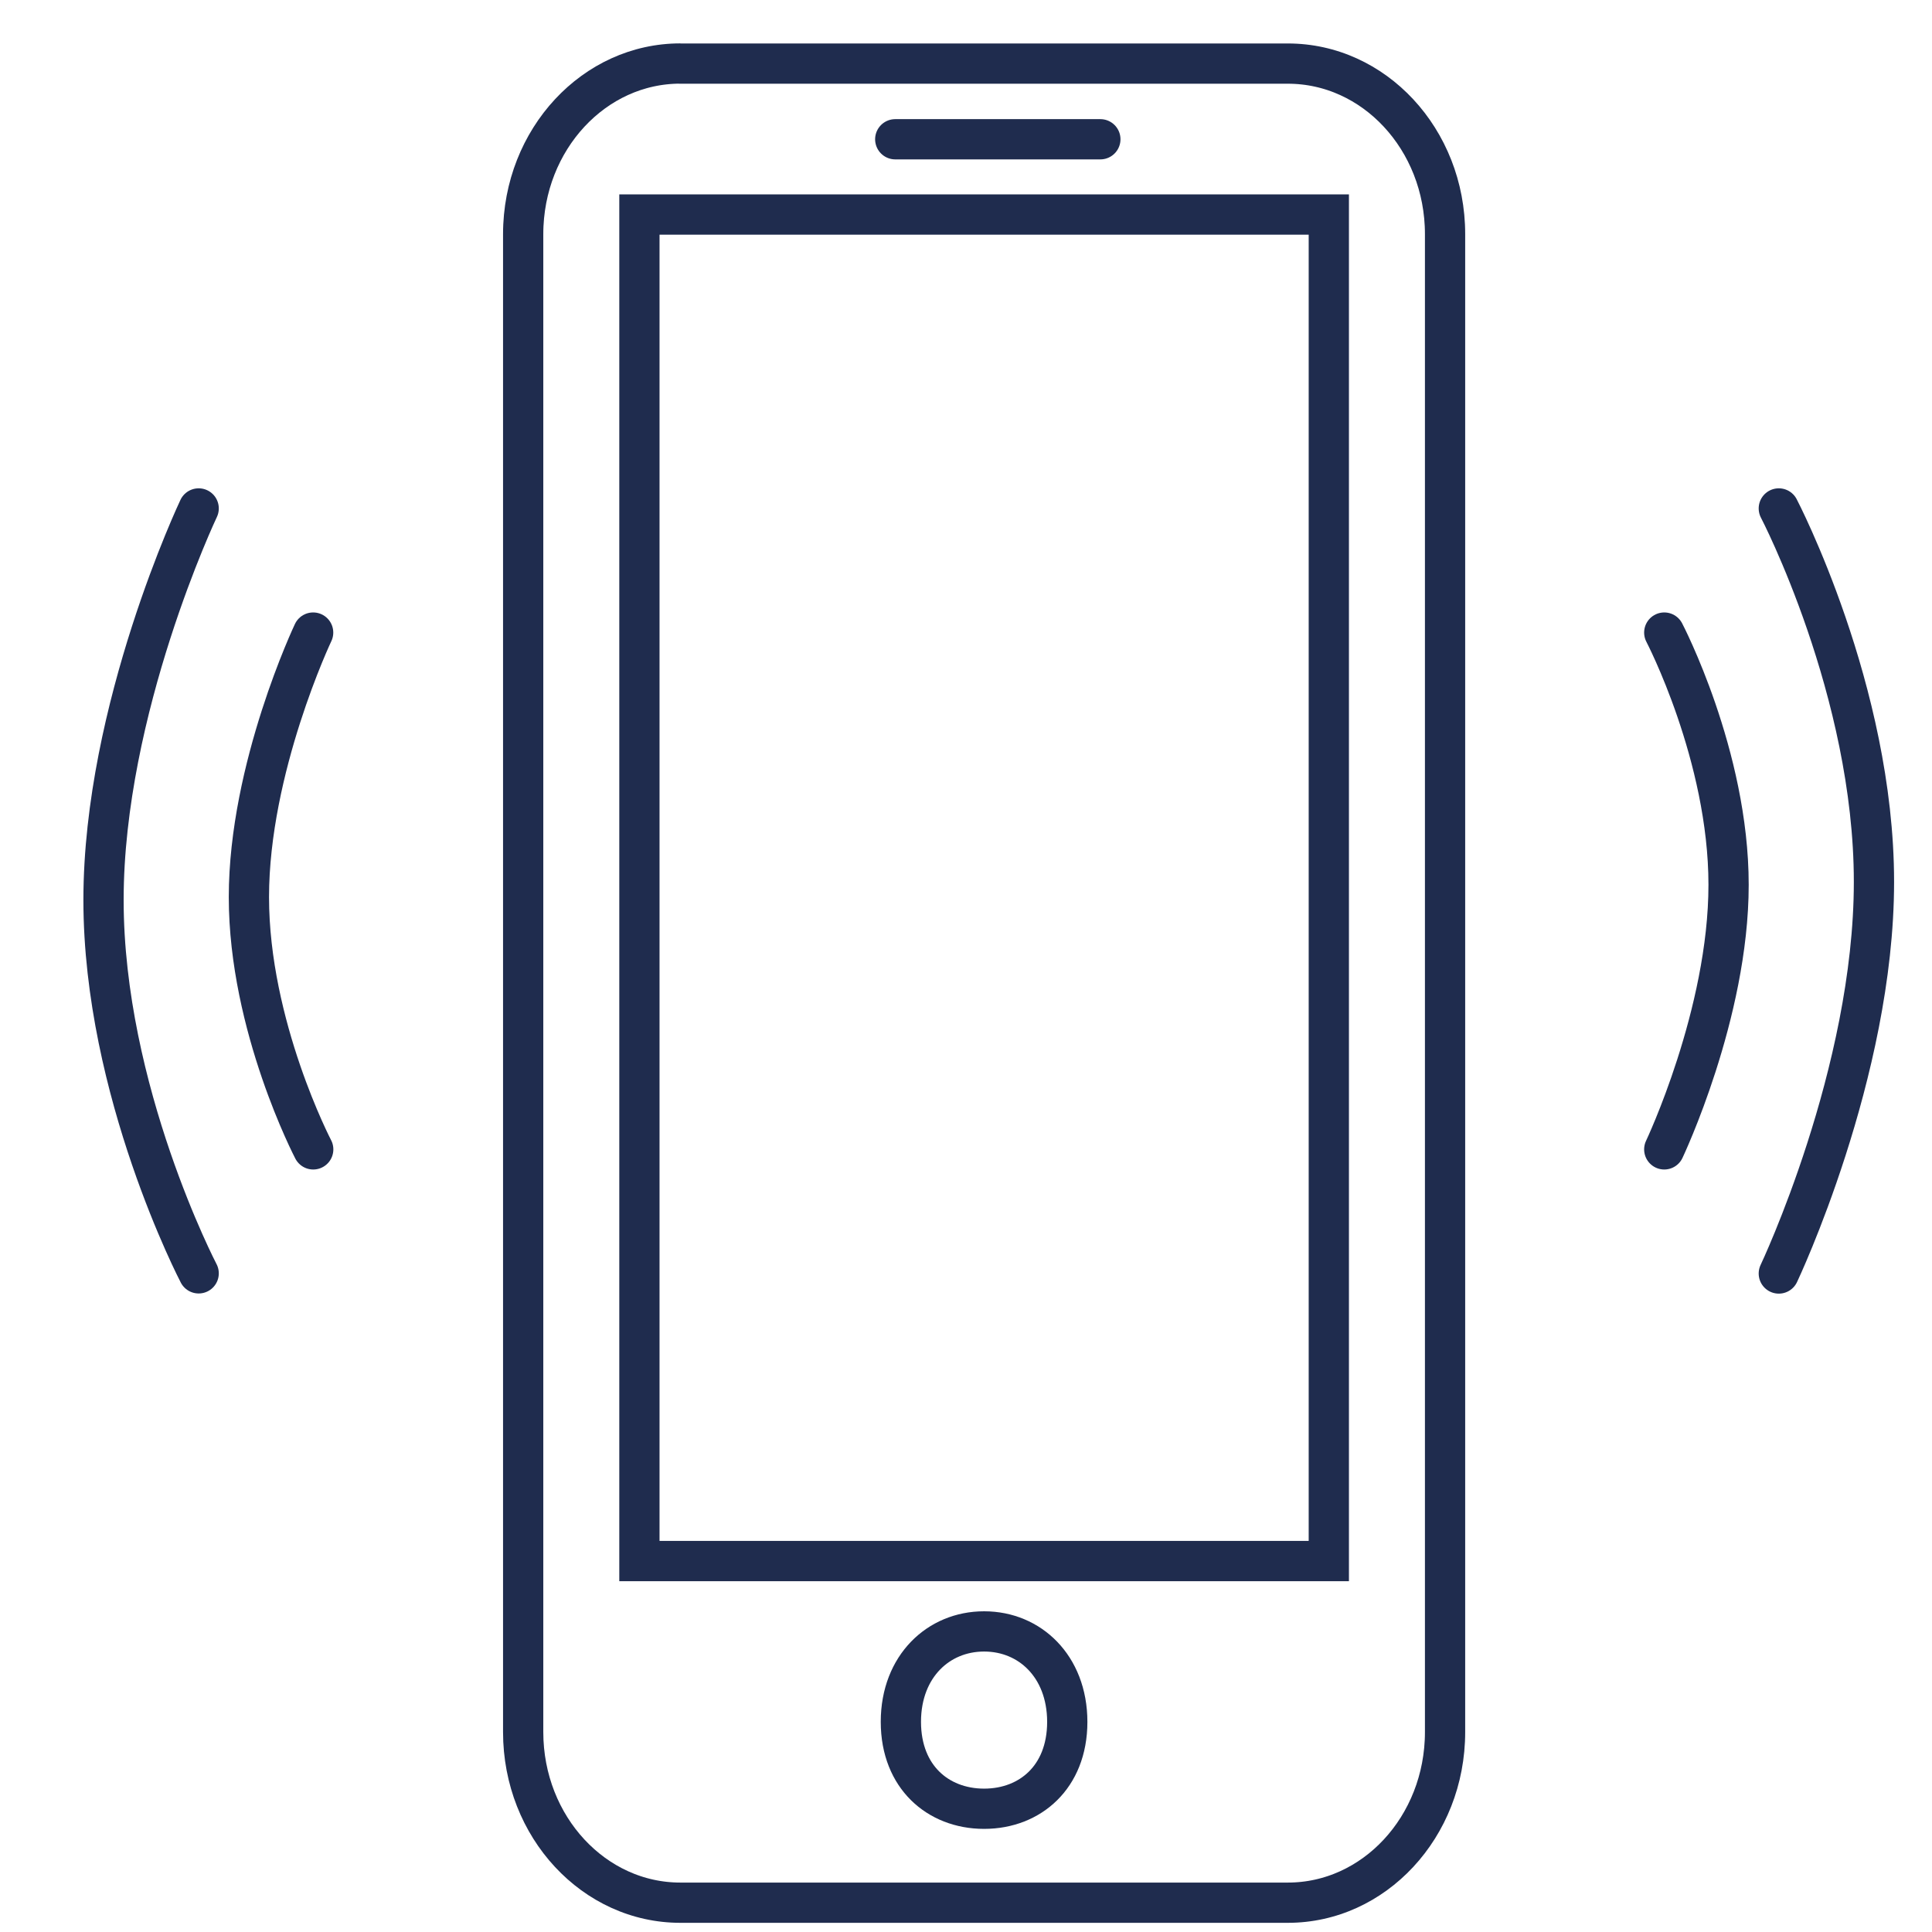 <svg xmlns="http://www.w3.org/2000/svg" width="24" height="24" viewBox="0 0 24 24"><defs><clipPath id="yi5da"><path fill="#fff" d="M8.452.54h7.546c1.217 0 2.203 1.06 2.203 2.368v18.608c0 1.309-.986 2.37-2.203 2.37H8.452c-1.217 0-2.203-1.061-2.203-2.37V2.908C6.25 1.6 7.235.539 8.452.539z"/></clipPath><clipPath id="yi5db"><path fill="#fff" d="M7.693 19.642V2.415h9.064v17.227z"/></clipPath><clipPath id="yi5dc"><path fill="#fff" d="M12.225 20.016c.709 0 1.283.55 1.283 1.374 0 .823-.574 1.329-1.283 1.329s-1.284-.506-1.284-1.33c0-.823.575-1.373 1.284-1.373z"/></clipPath></defs><g><g><g><path fill="none" stroke="#1f2c4e" stroke-linejoin="round" stroke-miterlimit="50" d="M8.452.54h7.546c1.217 0 2.203 1.06 2.203 2.368v18.608c0 1.309-.986 2.37-2.203 2.37H8.452c-1.217 0-2.203-1.061-2.203-2.37V2.908C6.25 1.6 7.235.539 8.452.539z" clip-path="url(&quot;#yi5da&quot;)"/></g><g><path fill="none" stroke="#1f2c4e" stroke-linecap="round" stroke-linejoin="round" stroke-miterlimit="50" d="M7.693 19.642v0V2.415v0h9.064v17.227z" clip-path="url(&quot;#yi5db&quot;)"/></g><g><path fill="none" stroke="#1f2c4e" stroke-miterlimit="50" d="M12.225 20.016c.709 0 1.283.55 1.283 1.374 0 .823-.574 1.329-1.283 1.329s-1.284-.506-1.284-1.33c0-.823.575-1.373 1.284-1.373z" clip-path="url(&quot;#yi5dc&quot;)"/></g><g><path fill="none" stroke="#1f2c4e" stroke-linecap="round" stroke-miterlimit="50" stroke-width=".5" d="M11.121 1.73h2.548"/></g><g><path fill="none" stroke="#1f2c4e" stroke-linecap="round" stroke-miterlimit="50" stroke-width=".5" d="M3.89 7.858v0s-.798 1.68-.798 3.286c0 1.605.799 3.134.799 3.134v0"/></g><g><path fill="none" stroke="#1f2c4e" stroke-linecap="round" stroke-miterlimit="50" stroke-width=".5" d="M20.674 14.278v0s.799-1.682.799-3.287-.799-3.133-.799-3.133v0"/></g><g><path fill="none" stroke="#1f2c4e" stroke-linecap="round" stroke-miterlimit="50" stroke-width=".5" d="M2.468 6.316v0S1.286 8.805 1.286 11.18c0 2.375 1.182 4.638 1.182 4.638v0"/></g><g><path fill="none" stroke="#1f2c4e" stroke-linecap="round" stroke-miterlimit="50" stroke-width=".5" d="M22.097 15.82v0s1.182-2.49 1.182-4.865c0-2.376-1.182-4.639-1.182-4.639v0"/></g></g></g></svg>